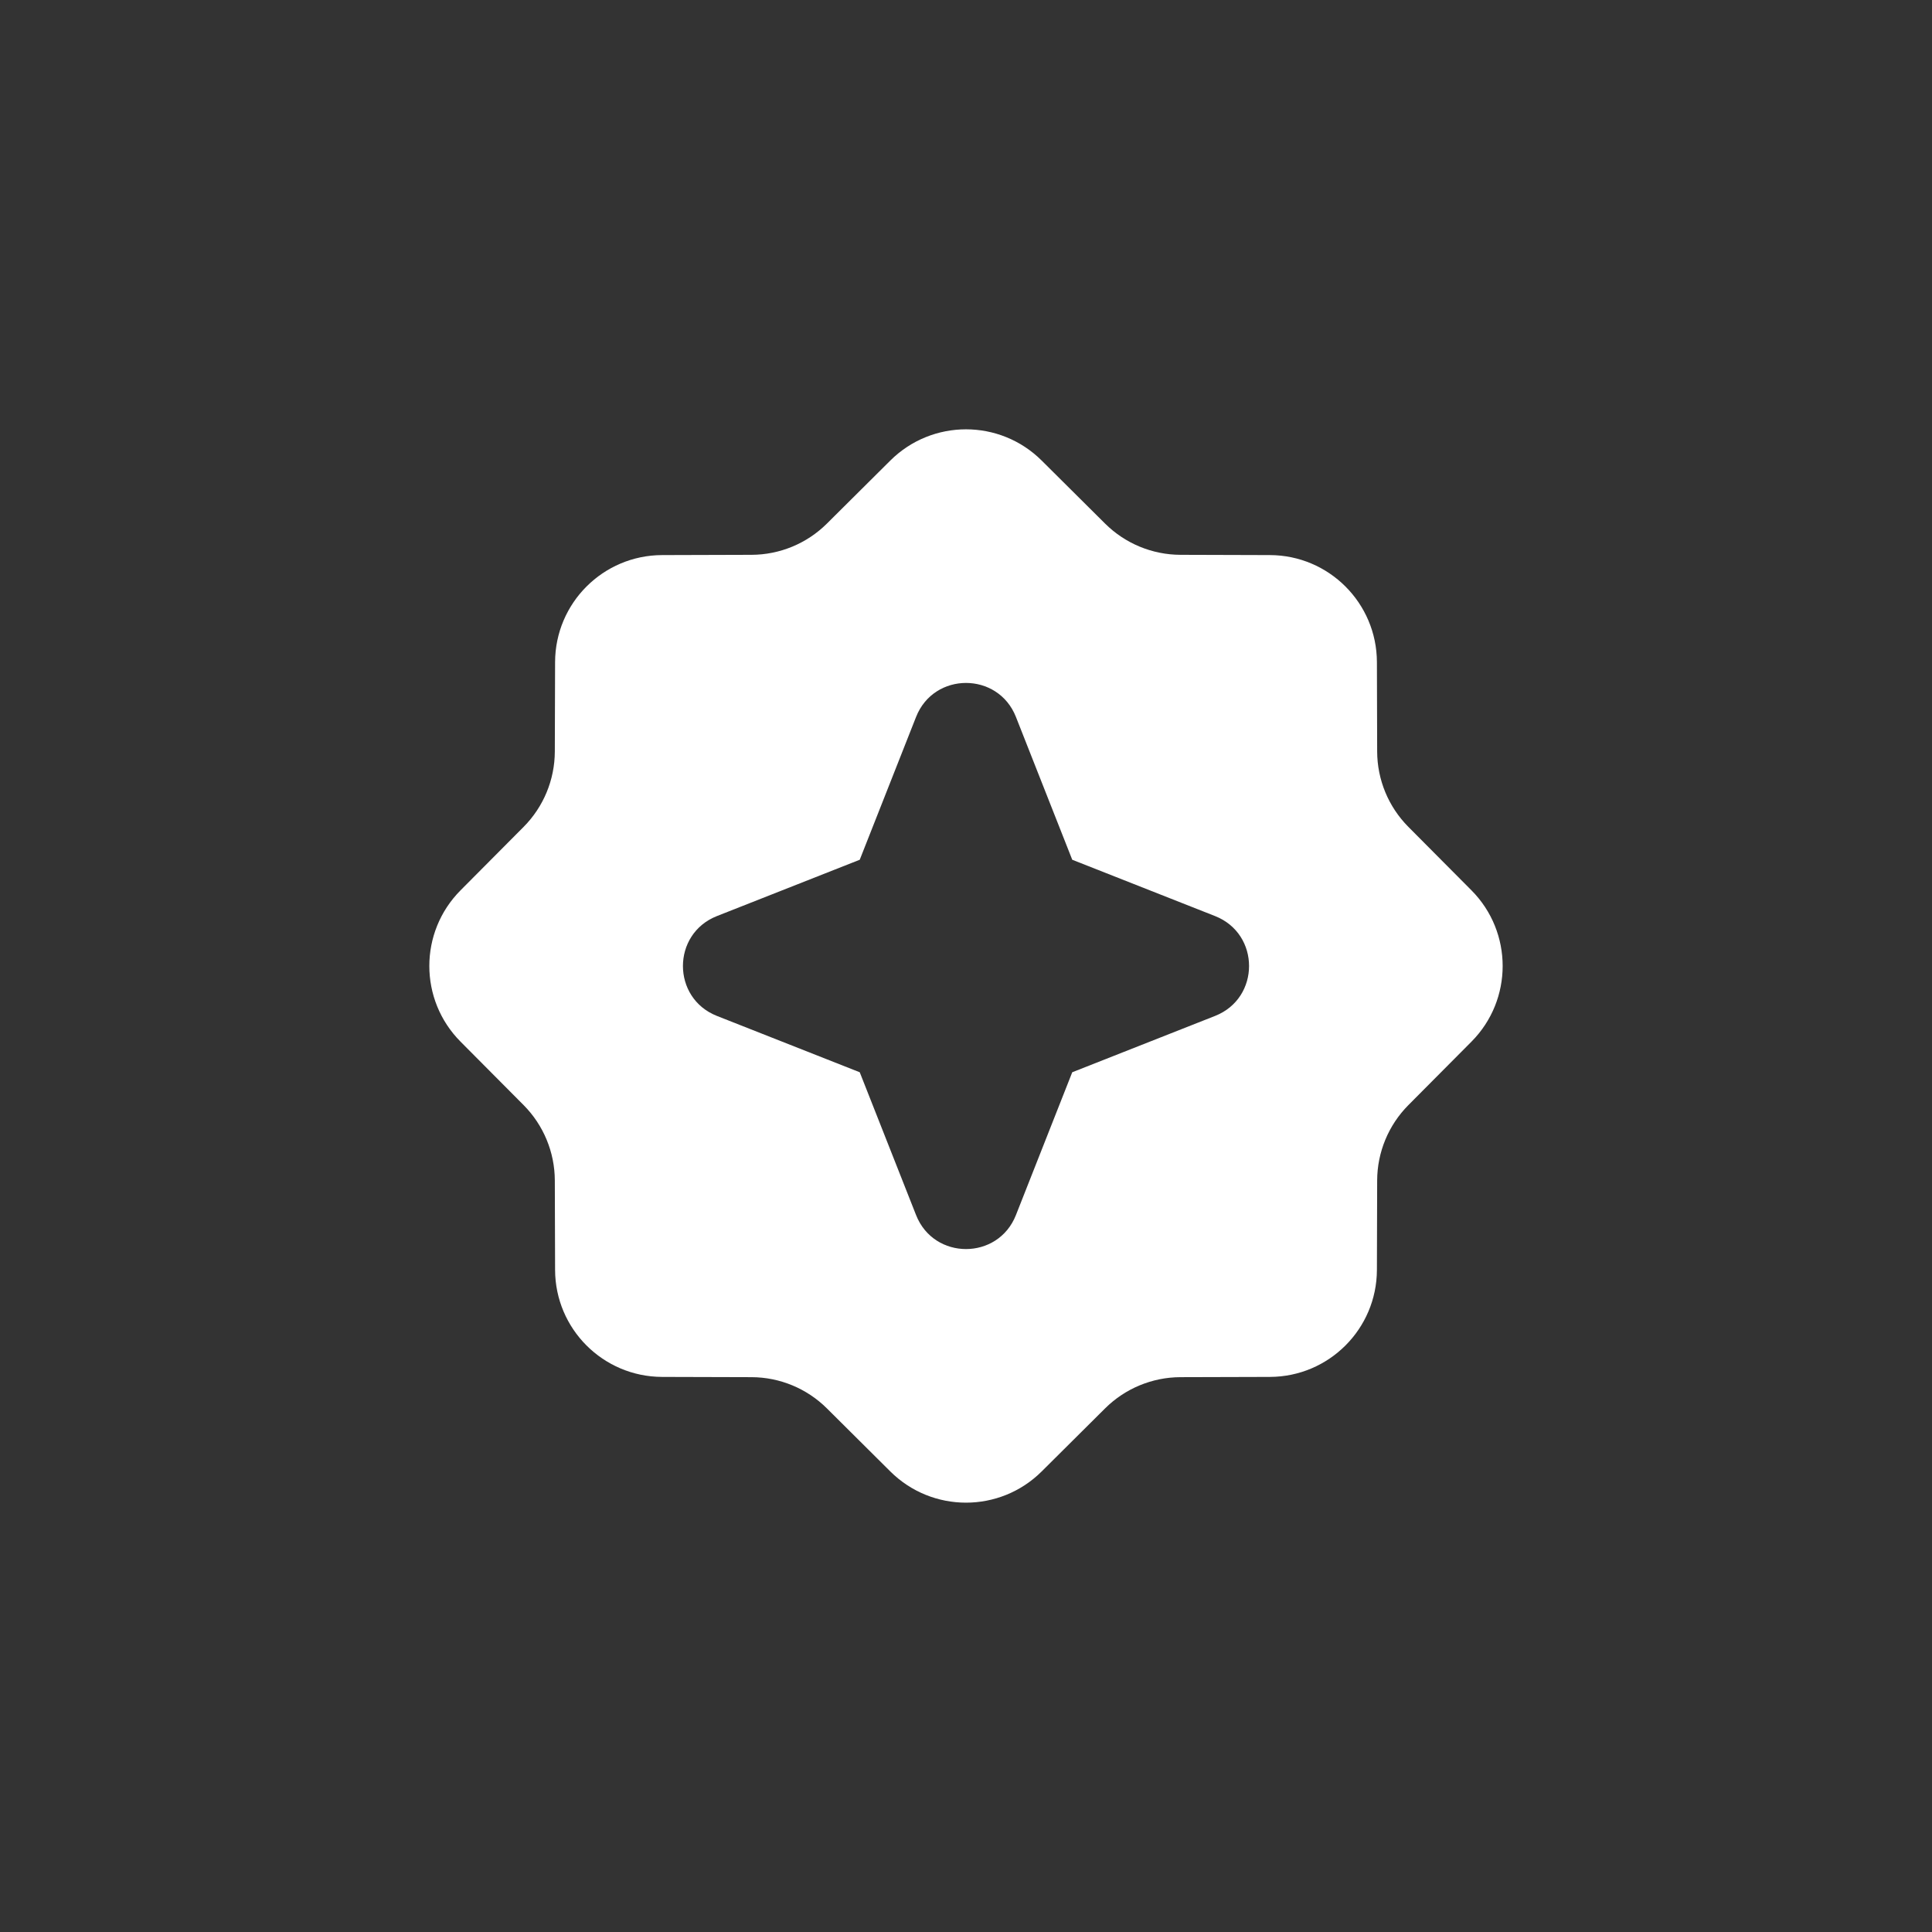 <svg width="144" height="144" viewBox="0 0 144 144" fill="none" xmlns="http://www.w3.org/2000/svg">
<rect x="0" y="0" width="144" height="144" fill="#333333" stroke="none"/>
<path fill-rule="evenodd" clip-rule="evenodd" d="M77.64 34.327C74.52 31.224 69.48 31.224 66.359 34.327L61.632 39.026C60.139 40.511 58.121 41.347 56.015 41.353L49.349 41.373C44.949 41.385 41.385 44.949 41.373 49.349L41.353 56.015C41.347 58.121 40.511 60.139 39.026 61.632L34.327 66.359C31.224 69.48 31.224 74.52 34.327 77.64L39.026 82.367C40.511 83.861 41.347 85.879 41.353 87.985L41.373 94.65C41.385 99.05 44.949 102.614 49.349 102.627L56.015 102.646C58.121 102.652 60.139 103.488 61.632 104.973L66.359 109.673C69.48 112.775 74.52 112.775 77.64 109.673L82.367 104.973C83.861 103.488 85.879 102.652 87.985 102.646L94.65 102.627C99.05 102.614 102.614 99.05 102.627 94.65L102.646 87.985C102.652 85.879 103.488 83.861 104.973 82.367L109.673 77.64C112.775 74.52 112.775 69.48 109.673 66.359L104.973 61.632C103.488 60.139 102.652 58.121 102.646 56.015L102.627 49.349C102.614 44.949 99.05 41.385 94.65 41.373L87.985 41.353C85.879 41.347 83.861 40.511 82.367 39.026L77.64 34.327ZM75.721 53.435C74.389 50.058 69.611 50.058 68.279 53.435L64.08 64.081L53.435 68.279C50.058 69.611 50.058 74.389 53.435 75.721L64.08 79.92L68.279 90.565C69.611 93.942 74.389 93.942 75.721 90.565L79.919 79.92L90.565 75.721C93.942 74.389 93.942 69.611 90.565 68.279L79.919 64.081L75.721 53.435Z" fill="white"/>
</svg>
